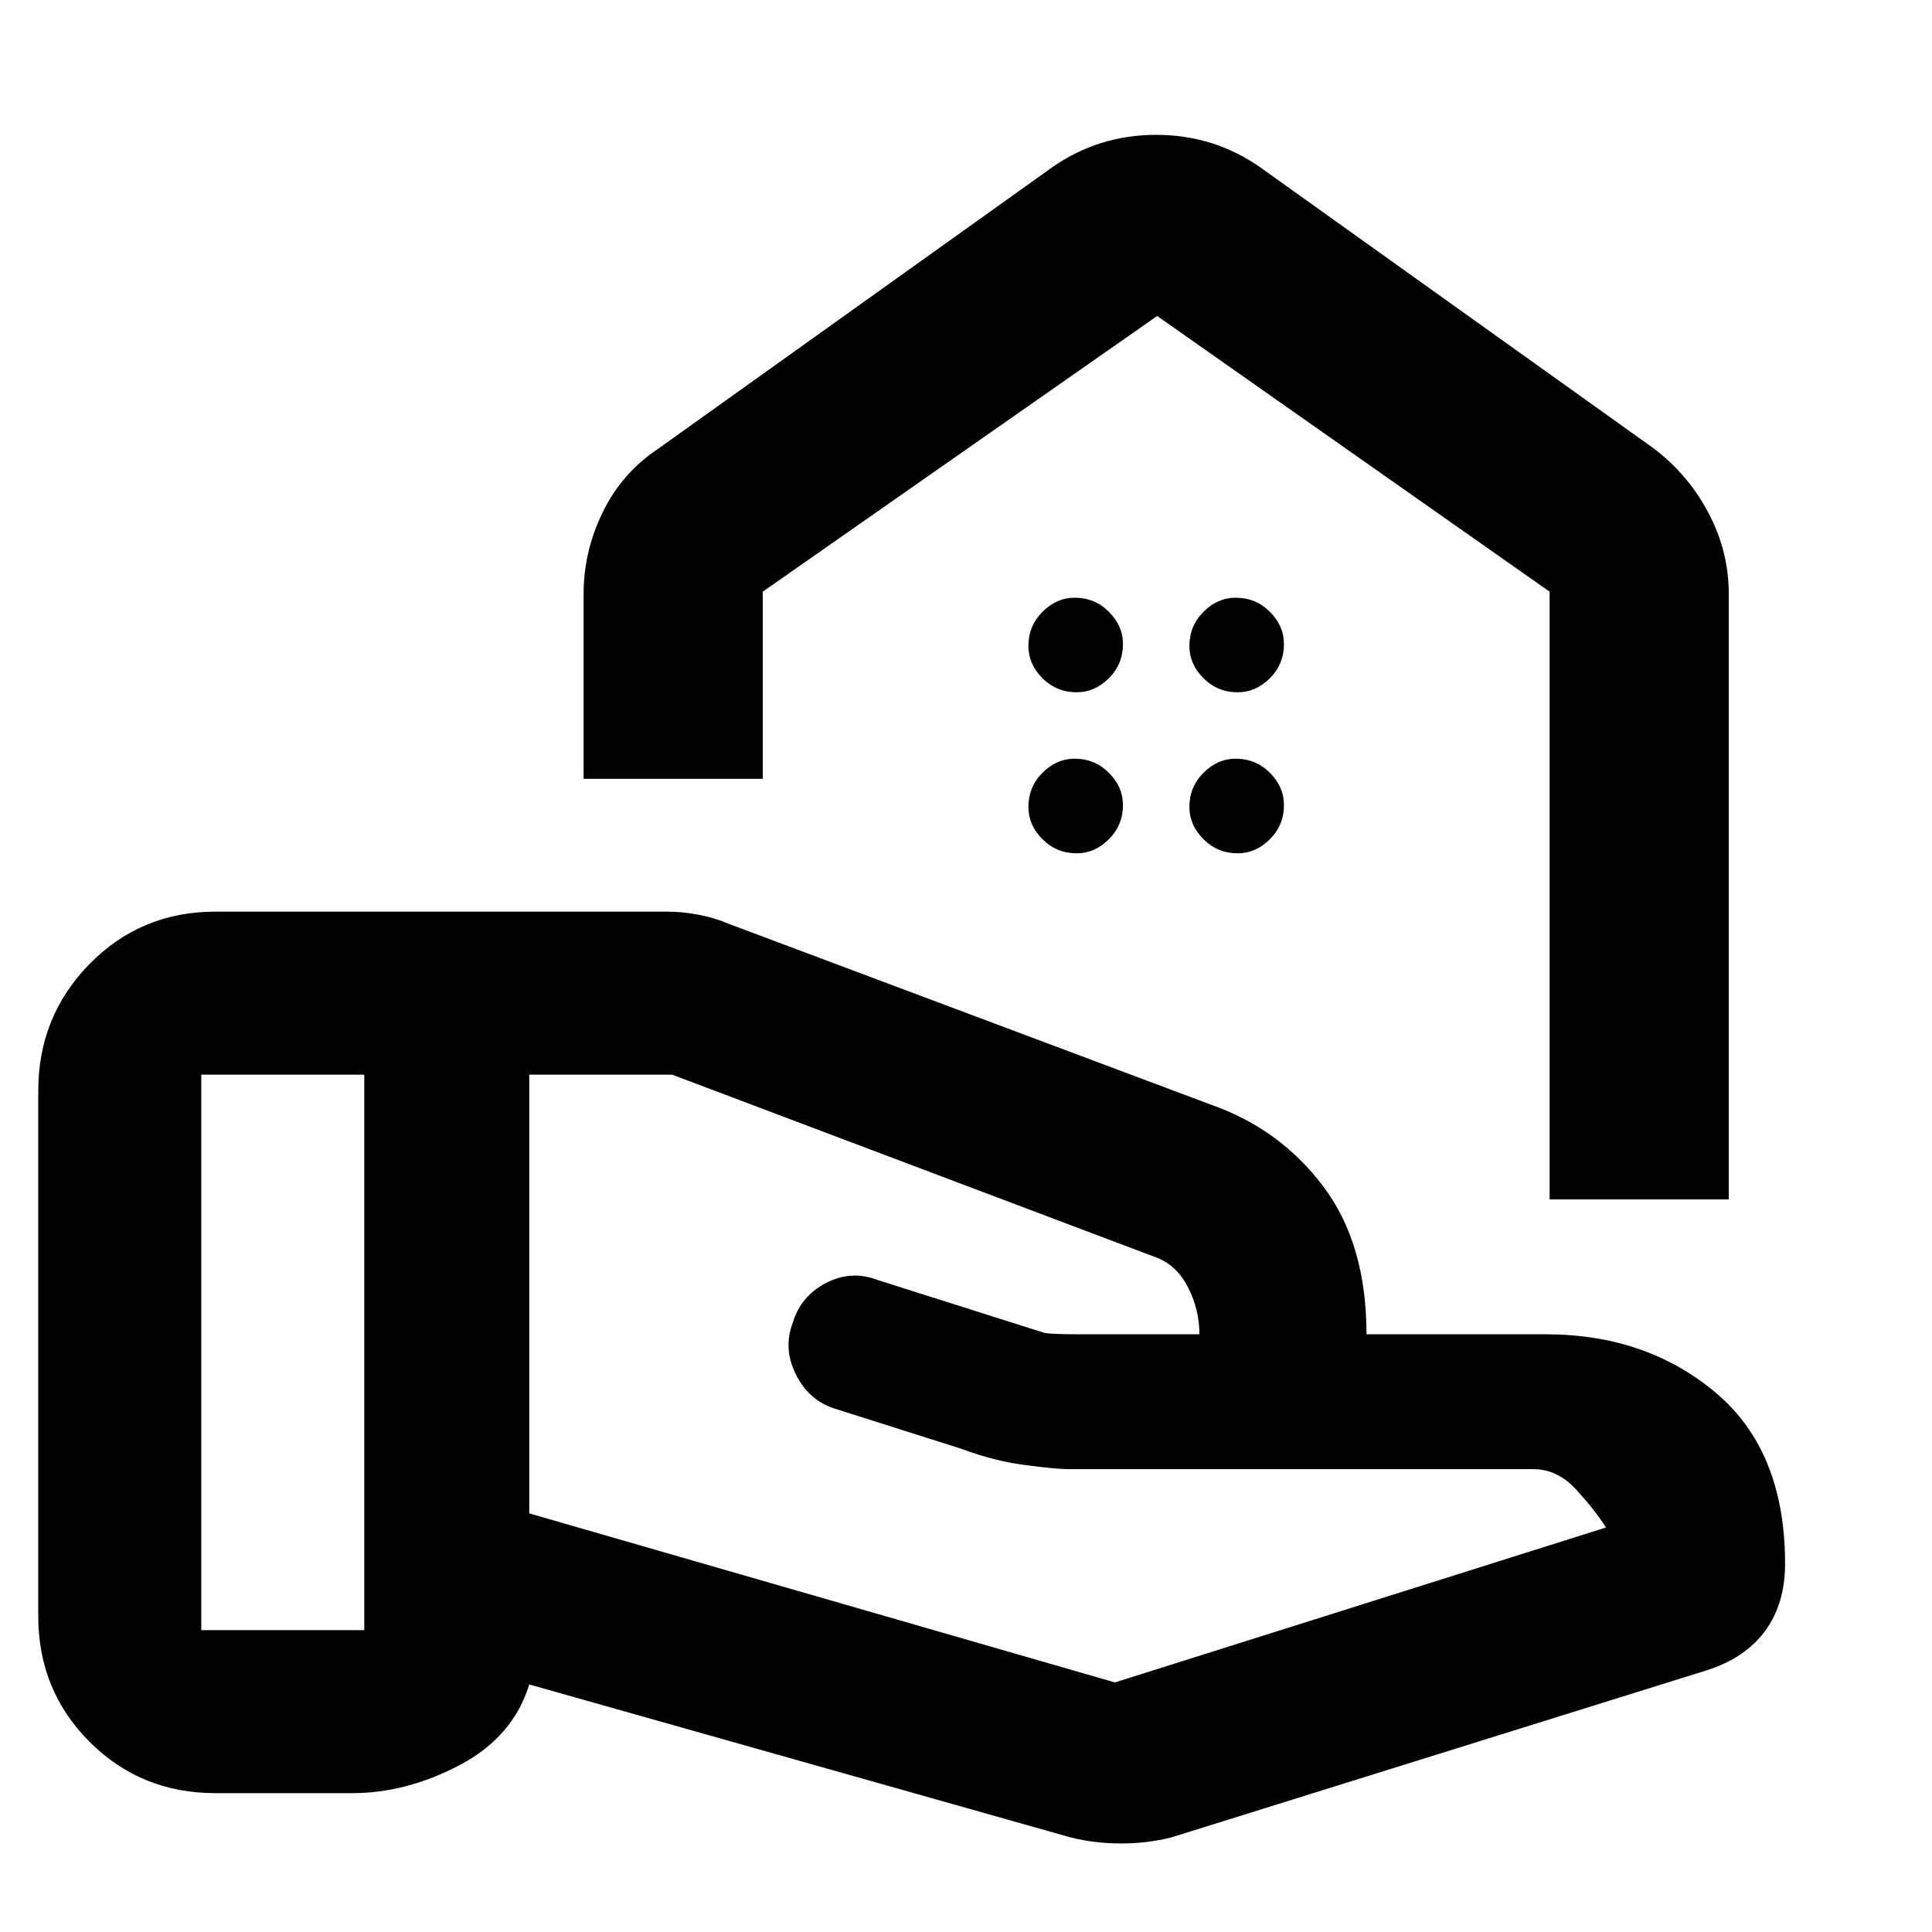 <svg xmlns="http://www.w3.org/2000/svg" height="40" width="40"><path d="M32.083 24.833h3.709V12.292q0-.875-.417-1.667T34.25 9.292l-8.167-5.834q-.958-.666-2.145-.666-1.188 0-2.146.666l-8.167 5.834q-.75.5-1.146 1.312-.396.813-.396 1.688v3.833h3.709V12.25l8.166-5.708 8.125 5.708v12.583ZM23.958 6.542Zm1.667 7.791q-.417 0-.708-.291-.292-.292-.292-.667 0-.417.292-.708.291-.292.666-.292.417 0 .709.292.291.291.291.666 0 .417-.291.709-.292.291-.667.291Zm-3.333 0q-.417 0-.709-.291-.291-.292-.291-.667 0-.417.291-.708.292-.292.667-.292.417 0 .708.292.292.291.292.666 0 .417-.292.709-.291.291-.666.291Zm3.333 3.334q-.417 0-.708-.292-.292-.292-.292-.667 0-.416.292-.708.291-.292.666-.292.417 0 .709.292.291.292.291.667 0 .416-.291.708-.292.292-.667.292Zm-3.333 0q-.417 0-.709-.292-.291-.292-.291-.667 0-.416.291-.708.292-.292.667-.292.417 0 .708.292.292.292.292.667 0 .416-.292.708-.291.292-.666.292Zm.791 17.166 10.167-3.208q-.208-.333-.604-.771-.396-.437-.896-.437h-9.625q-.25 0-.896-.084-.646-.083-1.312-.333l-2.625-.833q-.542-.167-.813-.709-.271-.541-.062-1.083.166-.542.687-.813.521-.27 1.063-.062l3.416 1.083q.084.042.771.042h2.479q0-.5-.229-.958-.229-.459-.646-.625L13.917 22.25h-2.959v9.083Zm-.916 3.209-11.209-3.167q-.333 1.083-1.437 1.667-1.104.583-2.229.583H4.458q-1.541 0-2.604-1.063Q.792 35 .792 33.458V22.583q0-1.541 1.062-2.625 1.063-1.083 2.604-1.083h9.375q.292 0 .625.063.334.062.625.187l10 3.75q1.417.5 2.313 1.687.896 1.188.896 3.063H32q2.083 0 3.521 1.208 1.437 1.209 1.437 3.542 0 .833-.416 1.396-.417.562-1.209.812L24.25 38.042q-.5.125-1.042.125-.541 0-1.041-.125Zm-18-4.292h3.375v-11.5H4.167Z"/></svg>